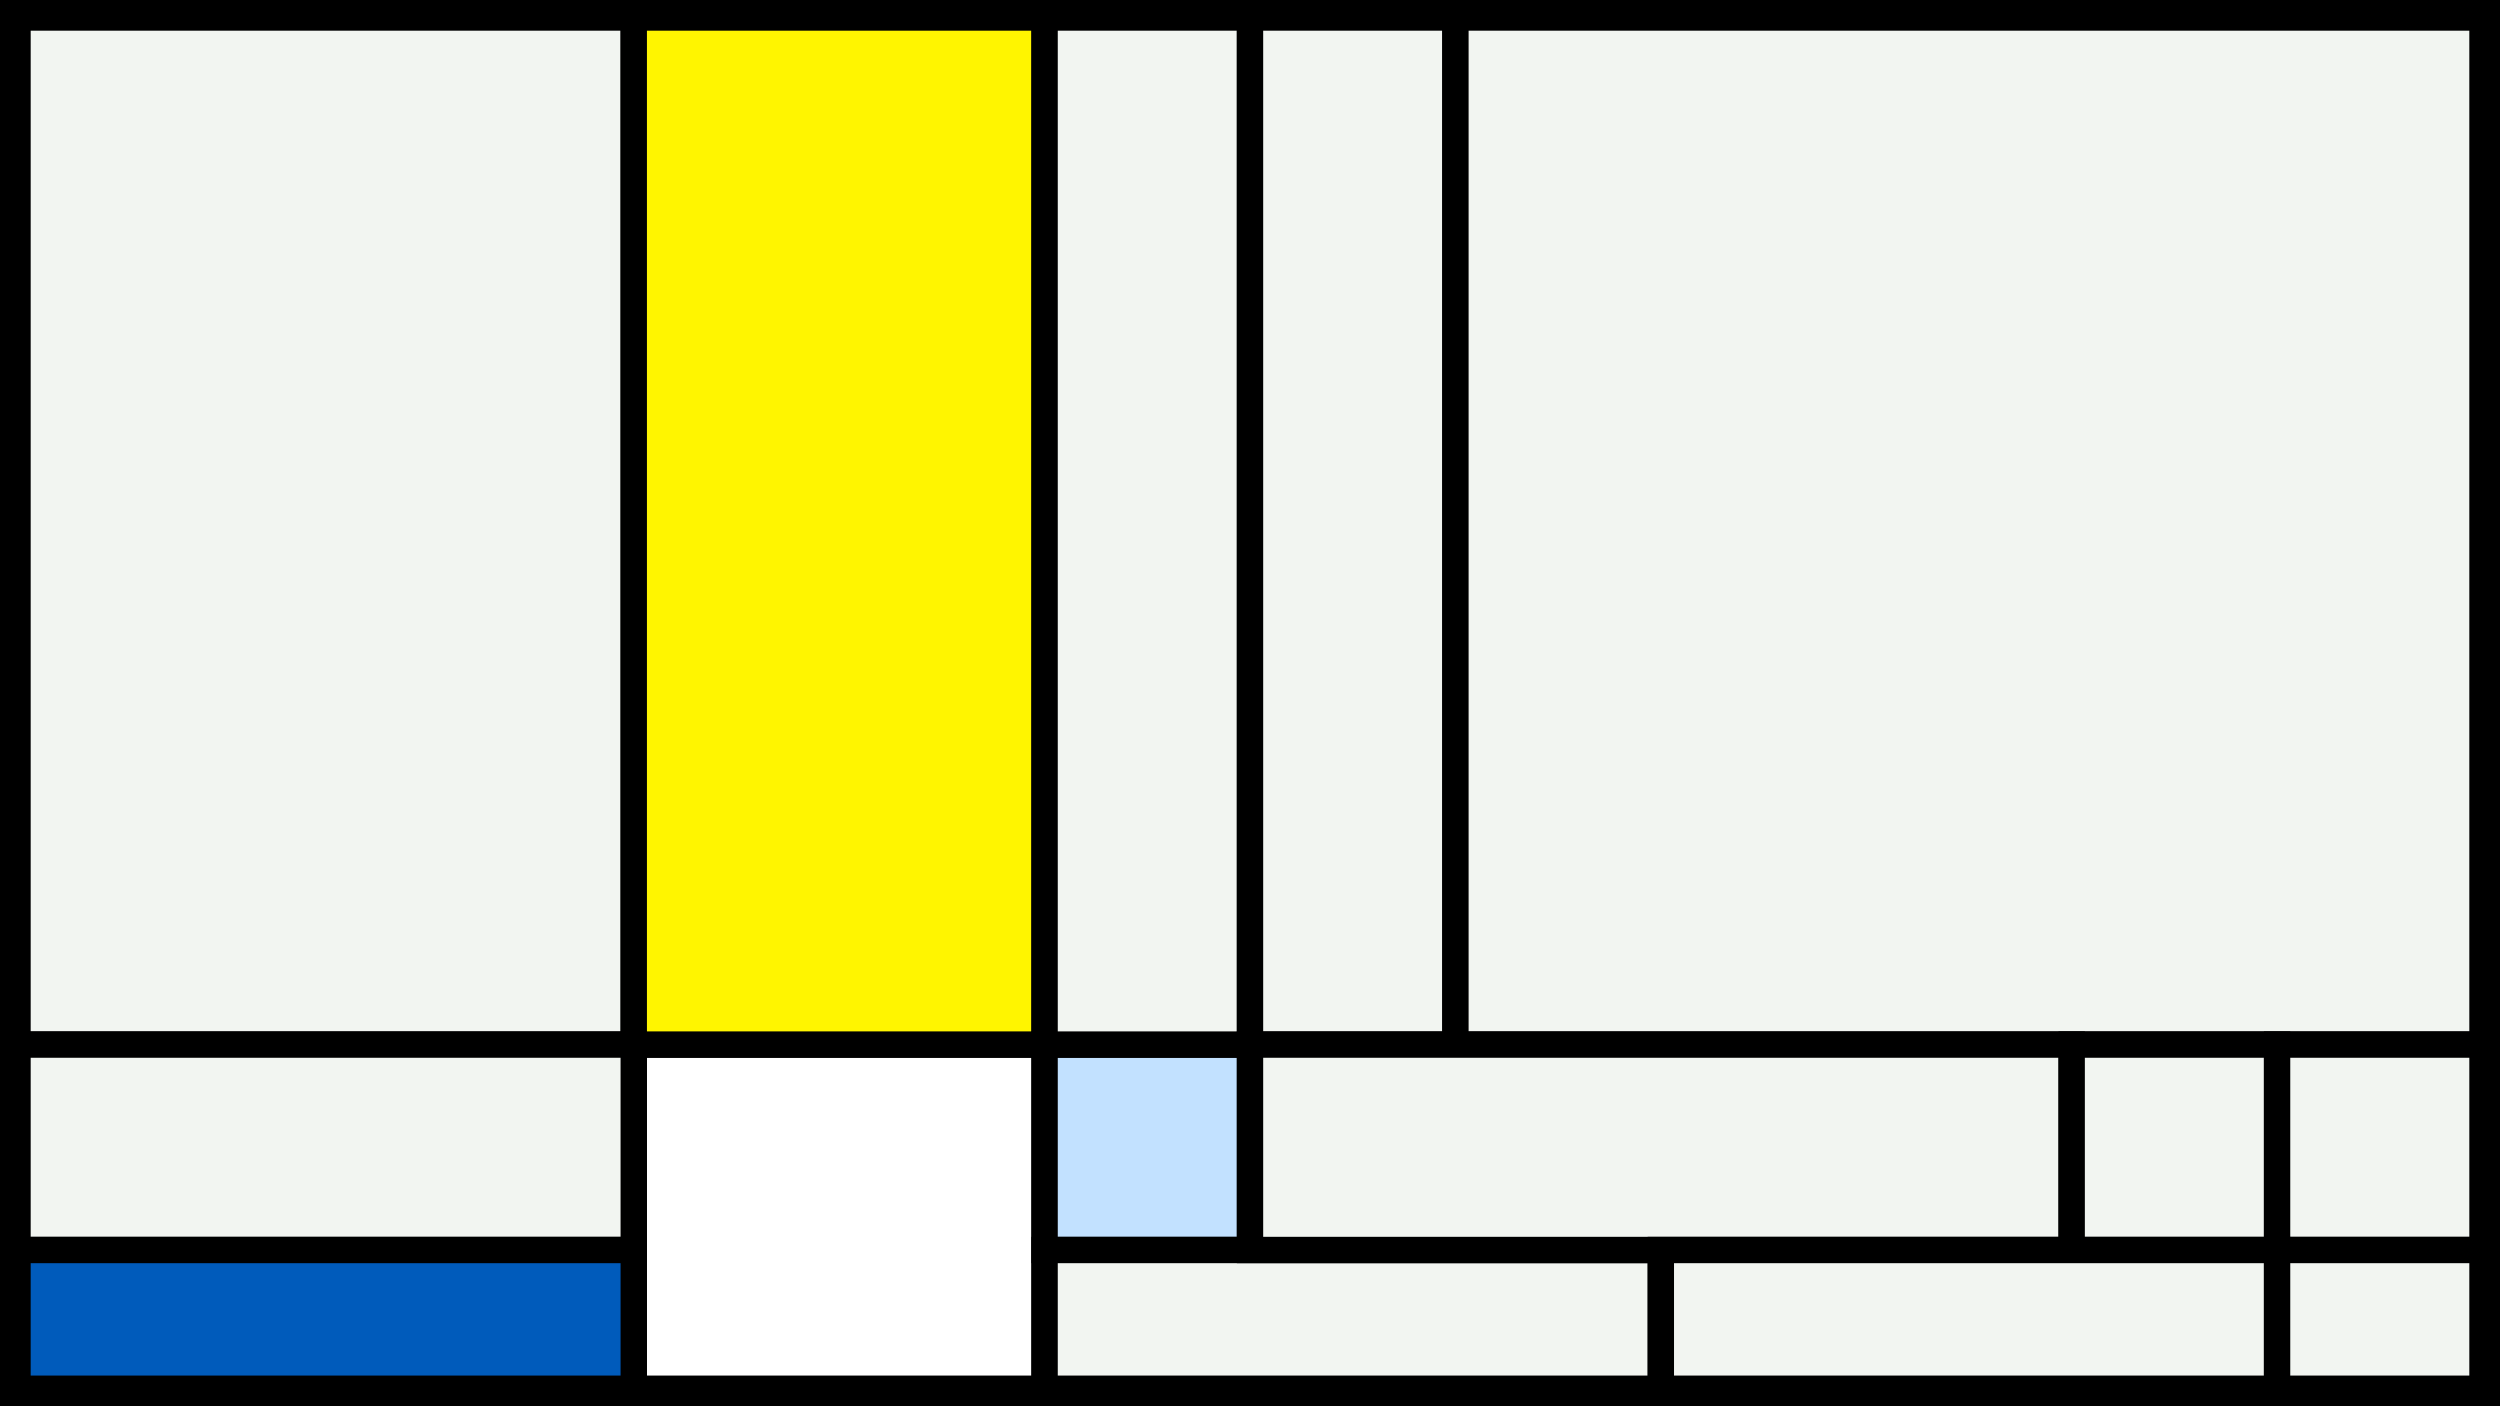 <svg width="1200" height="675" viewBox="-500 -500 1200 675" xmlns="http://www.w3.org/2000/svg"><style>.monpath{stroke-width: 12.656; stroke: #000}</style><path d="M-500-500h1200v675h-1200z" fill="#000"/><path d="M-491.6-491.6h295.8v493h-295.8z" class="monpath" fill="#F2F5F1"/><path d="M-195.8 1.4h197.2v165.2h-197.2z" class="monpath" fill="#fff"/><path d="M-195.8-491.6h197.2v493h-197.2z" class="monpath" fill="#fff500"/><path d="M-491.6 1.4h295.8v98.6h-295.8z" class="monpath" fill="#F2F5F1"/><path d="M-491.6 100h295.8v66.6h-295.8z" class="monpath" fill="#005bbb"/><path d="M1.4 1.4h98.6v98.6h-98.6z" class="monpath" fill="#c2e1ff"/><path d="M1.4-491.6h98.6v493h-98.6z" class="monpath" fill="#F2F5F1"/><path d="M100-491.6h98.6v493h-98.6z" class="monpath" fill="#F2F5F1"/><path d="M198.6-491.6h493v493h-493z" class="monpath" fill="#F2F5F1"/><path d="M1.4 100h295.8v66.6h-295.8z" class="monpath" fill="#F2F5F1"/><path d="M100 1.4h394.4v98.6h-394.4z" class="monpath" fill="#F2F5F1"/><path d="M494.4 1.4h98.6v98.6h-98.6z" class="monpath" fill="#F2F5F1"/><path d="M593 1.4h98.6v98.6h-98.6z" class="monpath" fill="#F2F5F1"/><path d="M297.2 100h295.8v66.6h-295.8z" class="monpath" fill="#F2F5F1"/><path d="M593 100h98.6v66.6h-98.6z" class="monpath" fill="#F2F5F1"/></svg>